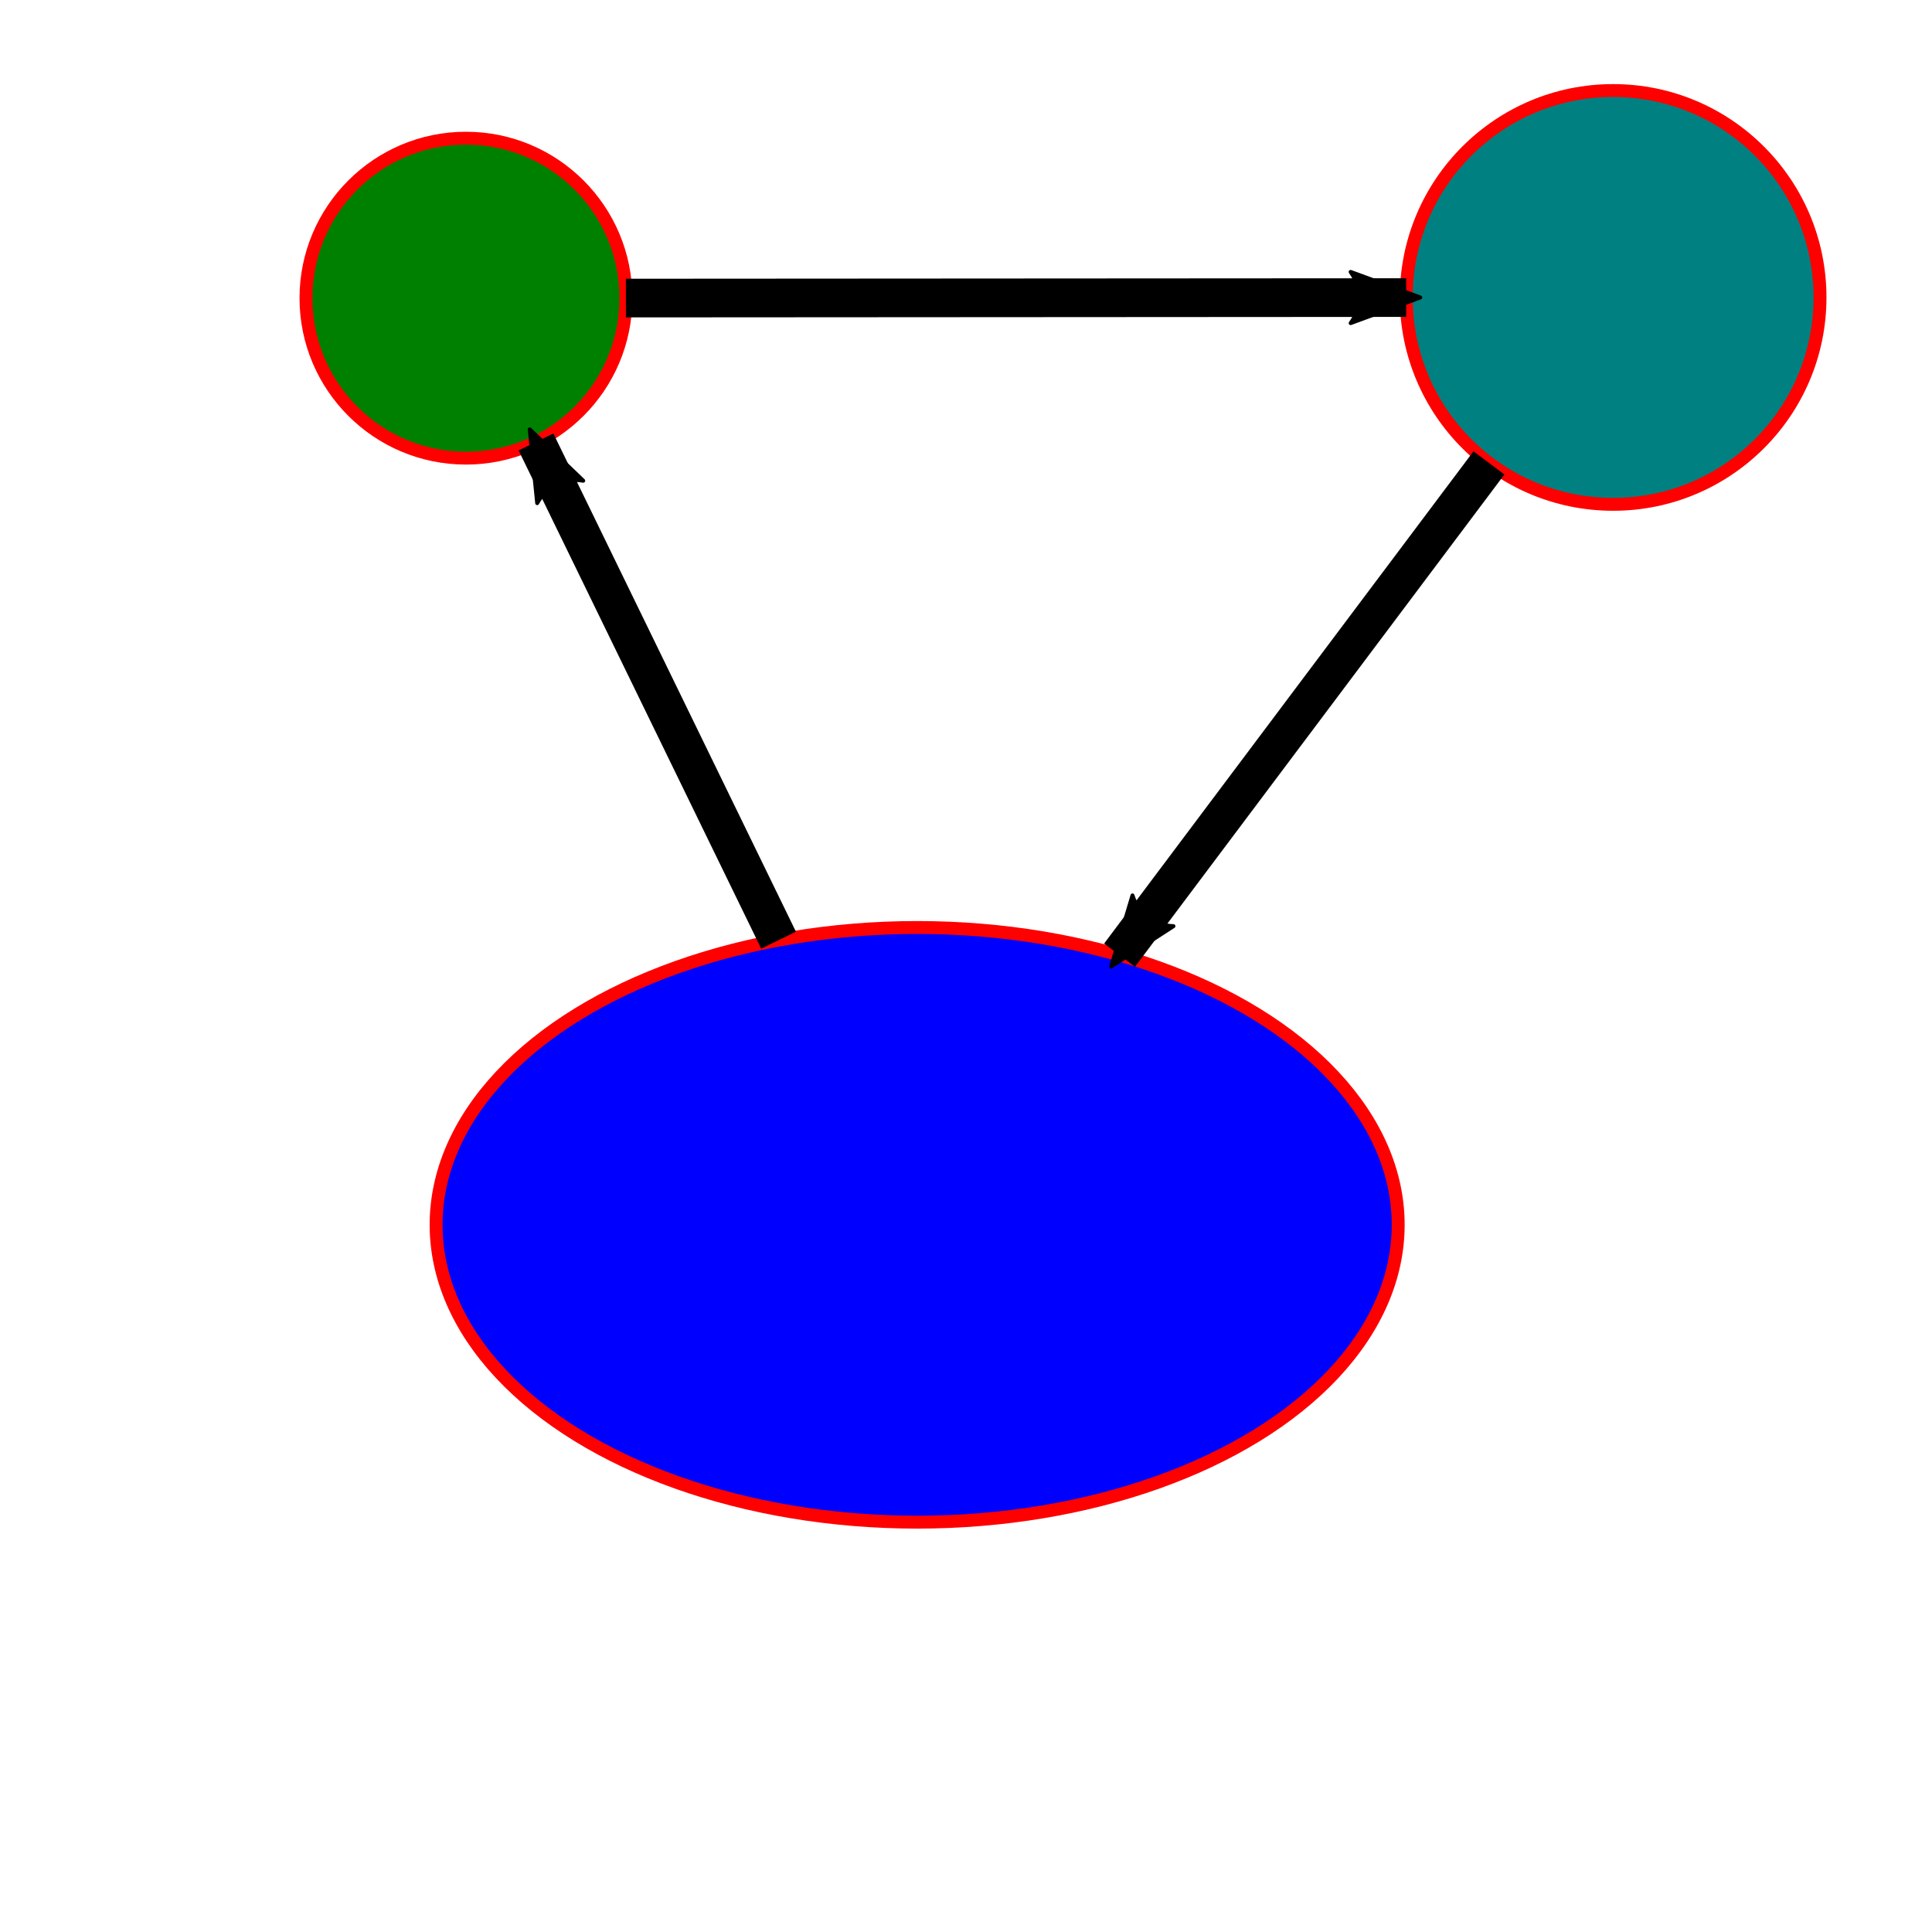 <?xml version="1.0" encoding="UTF-8" standalone="no"?>
<!-- Created with Inkscape (http://www.inkscape.org/) -->

<svg
   width="150"
   height="150"
   viewBox="0 0 39.687 39.688"
   version="1.1"
   id="svg5"
   inkscape:version="1.1.2 (0a00cf5339, 2022-02-04)"
   sodipodi:docname="arrows1.svg"
   xmlns:inkscape="http://www.inkscape.org/namespaces/inkscape"
   xmlns:sodipodi="http://sodipodi.sourceforge.net/DTD/sodipodi-0.dtd"
   xmlns="http://www.w3.org/2000/svg"
   xmlns:svg="http://www.w3.org/2000/svg">
  <sodipodi:namedview
     id="namedview7"
     pagecolor="#ffffff"
     bordercolor="#666666"
     borderopacity="1.0"
     inkscape:pageshadow="2"
     inkscape:pageopacity="0.0"
     inkscape:pagecheckerboard="0"
     inkscape:document-units="px"
     showgrid="false"
     units="px"
     width="566.929px"
     inkscape:zoom="3.4741886"
     inkscape:cx="-14.679687"
     inkscape:cy="92.683512"
     inkscape:window-width="1920"
     inkscape:window-height="1011"
     inkscape:window-x="0"
     inkscape:window-y="1200"
     inkscape:window-maximized="1"
     inkscape:current-layer="layer1" />
  <defs
     id="defs2">
    <marker
       style="overflow:visible;"
       id="Arrow2Mend"
       refX="0.0"
       refY="0.0"
       orient="auto"
       inkscape:stockid="Arrow2Mend"
       inkscape:isstock="true">
      <path
         transform="scale(0.6) rotate(180) translate(0,0)"
         d="M 8.719,4.034 L -2.207,0.016 L 8.719,-4.002 C 6.973,-1.63 6.983,1.616 8.719,4.034 z "
         style="stroke:context-stroke;fill-rule:evenodd;fill:context-stroke;stroke-width:0.625;stroke-linejoin:round;"
         id="path1277" />
    </marker>
    <marker
       style="overflow:visible"
       id="Arrow2Mend-8"
       refX="0"
       refY="0"
       orient="auto"
       inkscape:stockid="Arrow2Mend"
       inkscape:isstock="true">
      <path
         transform="scale(-0.6)"
         d="M 8.719,4.034 -2.207,0.016 8.719,-4.002 c -1.745,2.372 -1.735,5.617 -6e-7,8.035 z"
         style="fill:context-stroke;fill-rule:evenodd;stroke:context-stroke;stroke-width:0.625;stroke-linejoin:round"
         id="path1277-1" />
    </marker>
  </defs>
  <g
     inkscape:label="Layer 1"
     inkscape:groupmode="layer"
     id="layer1">
    <circle
       style="fill:#008000;stroke:#ff0000;stroke-width:0.265;stroke-linecap:round;stop-color:#000000"
       id="path983"
       cx="9.571"
       cy="6.125"
       r="3.286" />
    <circle
       style="fill:#008080;stroke:#ff0000;stroke-width:0.265;stroke-linecap:round;stop-color:#000000"
       id="path985"
       cx="33.137"
       cy="6.11"
       r="4.25" />
    <ellipse
       style="fill:#0000ff;stroke:#ff0000;stroke-width:0.265;stroke-linecap:round;stop-color:#000000"
       id="path987"
       cx="25.161"
       cy="-18.84"
       rx="6.108"
       ry="9.882"
       transform="rotate(90)" />
    <path
       style="fill:none;fill-rule:evenodd;stroke:#000000;stroke-width:0.794;stroke-linecap:butt;stroke-linejoin:miter;stroke-opacity:1;marker-end:url(#Arrow2Mend);stroke-miterlimit:4;stroke-dasharray:none"
       d="m 12.857,6.123 16.029,-0.01"
       id="path1164"
       inkscape:connector-type="polyline"
       inkscape:connector-curvature="0"
       inkscape:connection-start="#path983"
       inkscape:connection-end="#path985" />
    <path
       style="font-variation-settings:normal;opacity:1;fill:none;fill-opacity:1;fill-rule:evenodd;stroke:#000000;stroke-width:0.794;stroke-linecap:butt;stroke-linejoin:miter;stroke-miterlimit:4;stroke-dasharray:none;stroke-dashoffset:0;stroke-opacity:1;marker-end:url(#Arrow2Mend);stop-color:#000000;stop-opacity:1"
       d="M 30.586,9.509 22.998,19.621"
       id="path1166"
       inkscape:connector-type="polyline"
       inkscape:connector-curvature="0"
       inkscape:connection-start="#path985"
       inkscape:connection-end="#path987" />
    <path
       style="font-variation-settings:normal;opacity:1;fill:none;fill-opacity:1;fill-rule:evenodd;stroke:#000000;stroke-width:0.794;stroke-linecap:butt;stroke-linejoin:miter;stroke-miterlimit:4;stroke-dasharray:none;stroke-dashoffset:0;stroke-opacity:1;marker-end:url(#Arrow2Mend);stop-color:#000000;stop-opacity:1"
       d="M 15.993,19.313 11.01,9.079"
       id="path1168"
       inkscape:connector-type="polyline"
       inkscape:connector-curvature="0"
       inkscape:connection-start="#path987"
       inkscape:connection-end="#path983" />
  </g>
</svg>
